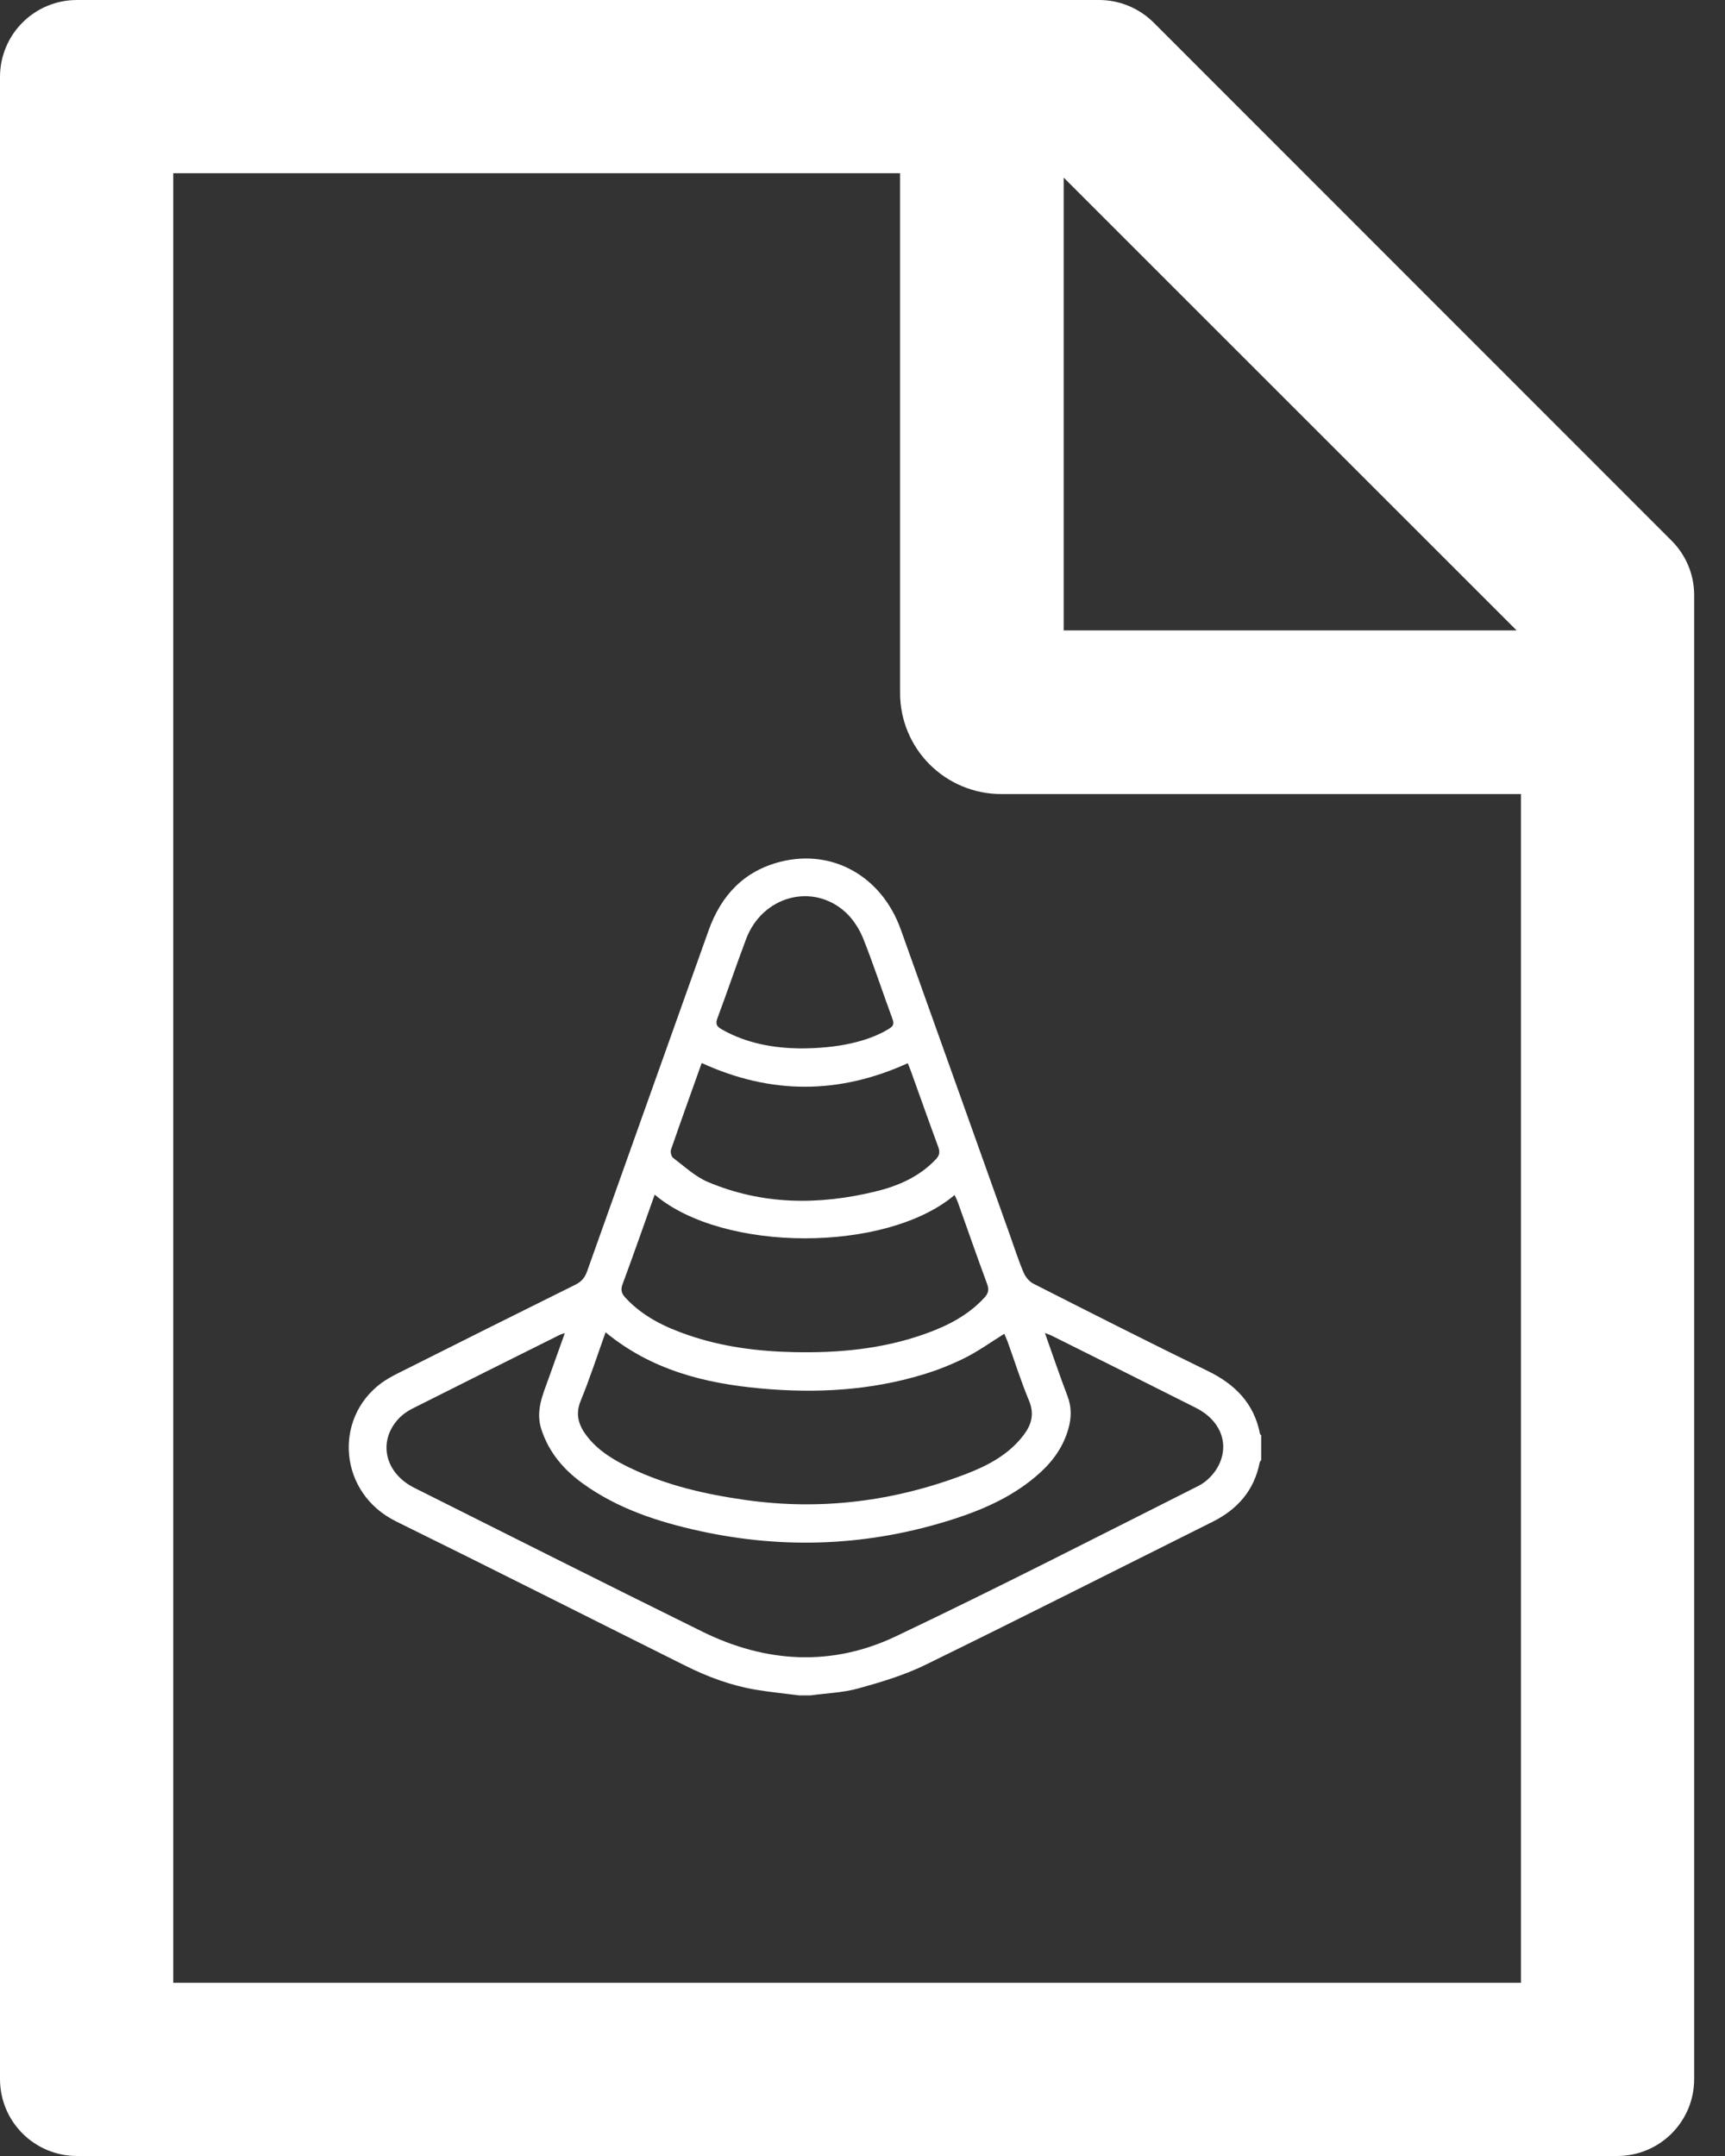 <svg width="32" height="40" viewBox="0 0 32 40" fill="none" xmlns="http://www.w3.org/2000/svg">
<rect x="0" y="0" width="32" height="40" fill="#333333" stroke="none"/>
<path d="M31.009 10.031L21.402 0.42C21.134 0.152 20.768 0 20.388 0H1.429C0.638 0 0 0.638 0 1.429V38.572C0 39.362 0.638 40 1.429 40H30C30.79 40 31.428 39.362 31.428 38.572V11.04C31.428 10.661 31.277 10.299 31.009 10.031ZM28.134 11.696H19.732V3.295L28.134 11.696ZM28.214 36.786H3.214V3.214H16.697V12.857C16.697 13.354 16.894 13.831 17.246 14.183C17.598 14.534 18.074 14.732 18.572 14.732H28.215V36.786H28.214Z" fill="white"/>
<path d="M14.832 31.455C14.555 31.419 14.276 31.393 14.001 31.346C13.548 31.267 13.12 31.107 12.71 30.902C10.923 30.011 9.141 29.109 7.349 28.227C6.282 27.702 6.183 26.325 7.067 25.665C7.168 25.59 7.281 25.529 7.393 25.473C8.485 24.925 9.577 24.378 10.671 23.836C10.784 23.78 10.848 23.708 10.89 23.59C11.639 21.482 12.394 19.374 13.144 17.265C13.376 16.613 13.799 16.16 14.478 15.988C15.446 15.743 16.357 16.26 16.709 17.242C17.386 19.132 18.059 21.023 18.734 22.913C18.817 23.146 18.892 23.383 18.989 23.61C19.023 23.692 19.095 23.778 19.172 23.817C20.246 24.362 21.321 24.907 22.404 25.435C22.911 25.682 23.265 26.036 23.374 26.604C23.376 26.613 23.389 26.619 23.396 26.627C23.396 26.782 23.396 26.936 23.396 27.09C23.387 27.103 23.372 27.114 23.369 27.129C23.268 27.649 22.959 28.002 22.492 28.235C20.716 29.121 18.945 30.018 17.162 30.89C16.771 31.081 16.345 31.208 15.923 31.325C15.635 31.405 15.328 31.414 15.03 31.455C14.964 31.455 14.898 31.455 14.832 31.455ZM10.478 24.733C10.43 24.749 10.409 24.753 10.391 24.762C9.476 25.219 8.559 25.675 7.645 26.136C7.549 26.185 7.455 26.253 7.383 26.333C7.006 26.753 7.143 27.331 7.685 27.603C9.466 28.495 11.245 29.392 13.032 30.273C14.209 30.853 15.431 30.924 16.62 30.358C18.508 29.46 20.369 28.506 22.237 27.565C22.379 27.493 22.515 27.355 22.592 27.214C22.82 26.797 22.645 26.351 22.184 26.119C21.294 25.67 20.402 25.226 19.511 24.781C19.48 24.765 19.445 24.755 19.384 24.731C19.529 25.14 19.659 25.524 19.803 25.902C19.88 26.104 19.877 26.3 19.821 26.501C19.73 26.829 19.544 27.096 19.294 27.323C18.831 27.744 18.276 27.994 17.691 28.183C16.141 28.682 14.568 28.752 12.979 28.404C12.206 28.234 11.458 27.991 10.807 27.52C10.457 27.266 10.187 26.952 10.046 26.529C9.929 26.181 10.067 25.882 10.178 25.572C10.274 25.3 10.372 25.028 10.478 24.733ZM11.234 24.718C11.078 25.154 10.941 25.578 10.772 25.989C10.67 26.238 10.732 26.436 10.877 26.631C11.089 26.912 11.382 27.087 11.691 27.235C12.368 27.56 13.089 27.724 13.828 27.829C15.233 28.028 16.595 27.855 17.914 27.349C18.321 27.193 18.709 26.99 18.984 26.631C19.132 26.438 19.194 26.239 19.09 25.989C18.94 25.63 18.823 25.256 18.691 24.889C18.671 24.835 18.646 24.784 18.63 24.746C18.381 24.901 18.152 25.066 17.904 25.191C17.654 25.316 17.391 25.42 17.124 25.501C16.14 25.8 15.131 25.853 14.114 25.76C13.076 25.666 12.085 25.419 11.234 24.718ZM12.145 22.164C11.943 22.731 11.751 23.28 11.549 23.826C11.511 23.93 11.528 23.996 11.6 24.074C11.92 24.422 12.329 24.62 12.764 24.769C13.399 24.988 14.057 25.072 14.727 25.086C15.558 25.104 16.376 25.028 17.164 24.746C17.576 24.599 17.962 24.403 18.264 24.072C18.337 23.992 18.349 23.925 18.312 23.822C18.125 23.317 17.948 22.808 17.767 22.3C17.751 22.257 17.729 22.217 17.708 22.171C16.447 23.24 13.421 23.247 12.145 22.164ZM13.017 19.722C12.825 20.26 12.633 20.793 12.448 21.328C12.433 21.371 12.453 21.455 12.486 21.481C12.695 21.639 12.894 21.828 13.13 21.928C14.141 22.356 15.186 22.362 16.239 22.106C16.661 22.004 17.052 21.834 17.36 21.509C17.432 21.434 17.439 21.37 17.404 21.276C17.229 20.802 17.061 20.325 16.889 19.848C16.873 19.804 16.853 19.76 16.839 19.726C15.561 20.307 14.298 20.309 13.017 19.722ZM14.824 19.451C15.546 19.454 16.109 19.321 16.488 19.089C16.567 19.041 16.592 19.002 16.557 18.907C16.374 18.412 16.211 17.91 16.016 17.42C15.945 17.242 15.832 17.062 15.693 16.932C15.085 16.367 14.143 16.62 13.841 17.421C13.657 17.909 13.491 18.405 13.308 18.893C13.267 19.004 13.3 19.046 13.39 19.098C13.864 19.369 14.382 19.444 14.824 19.451Z" fill="white"/>
</svg>
